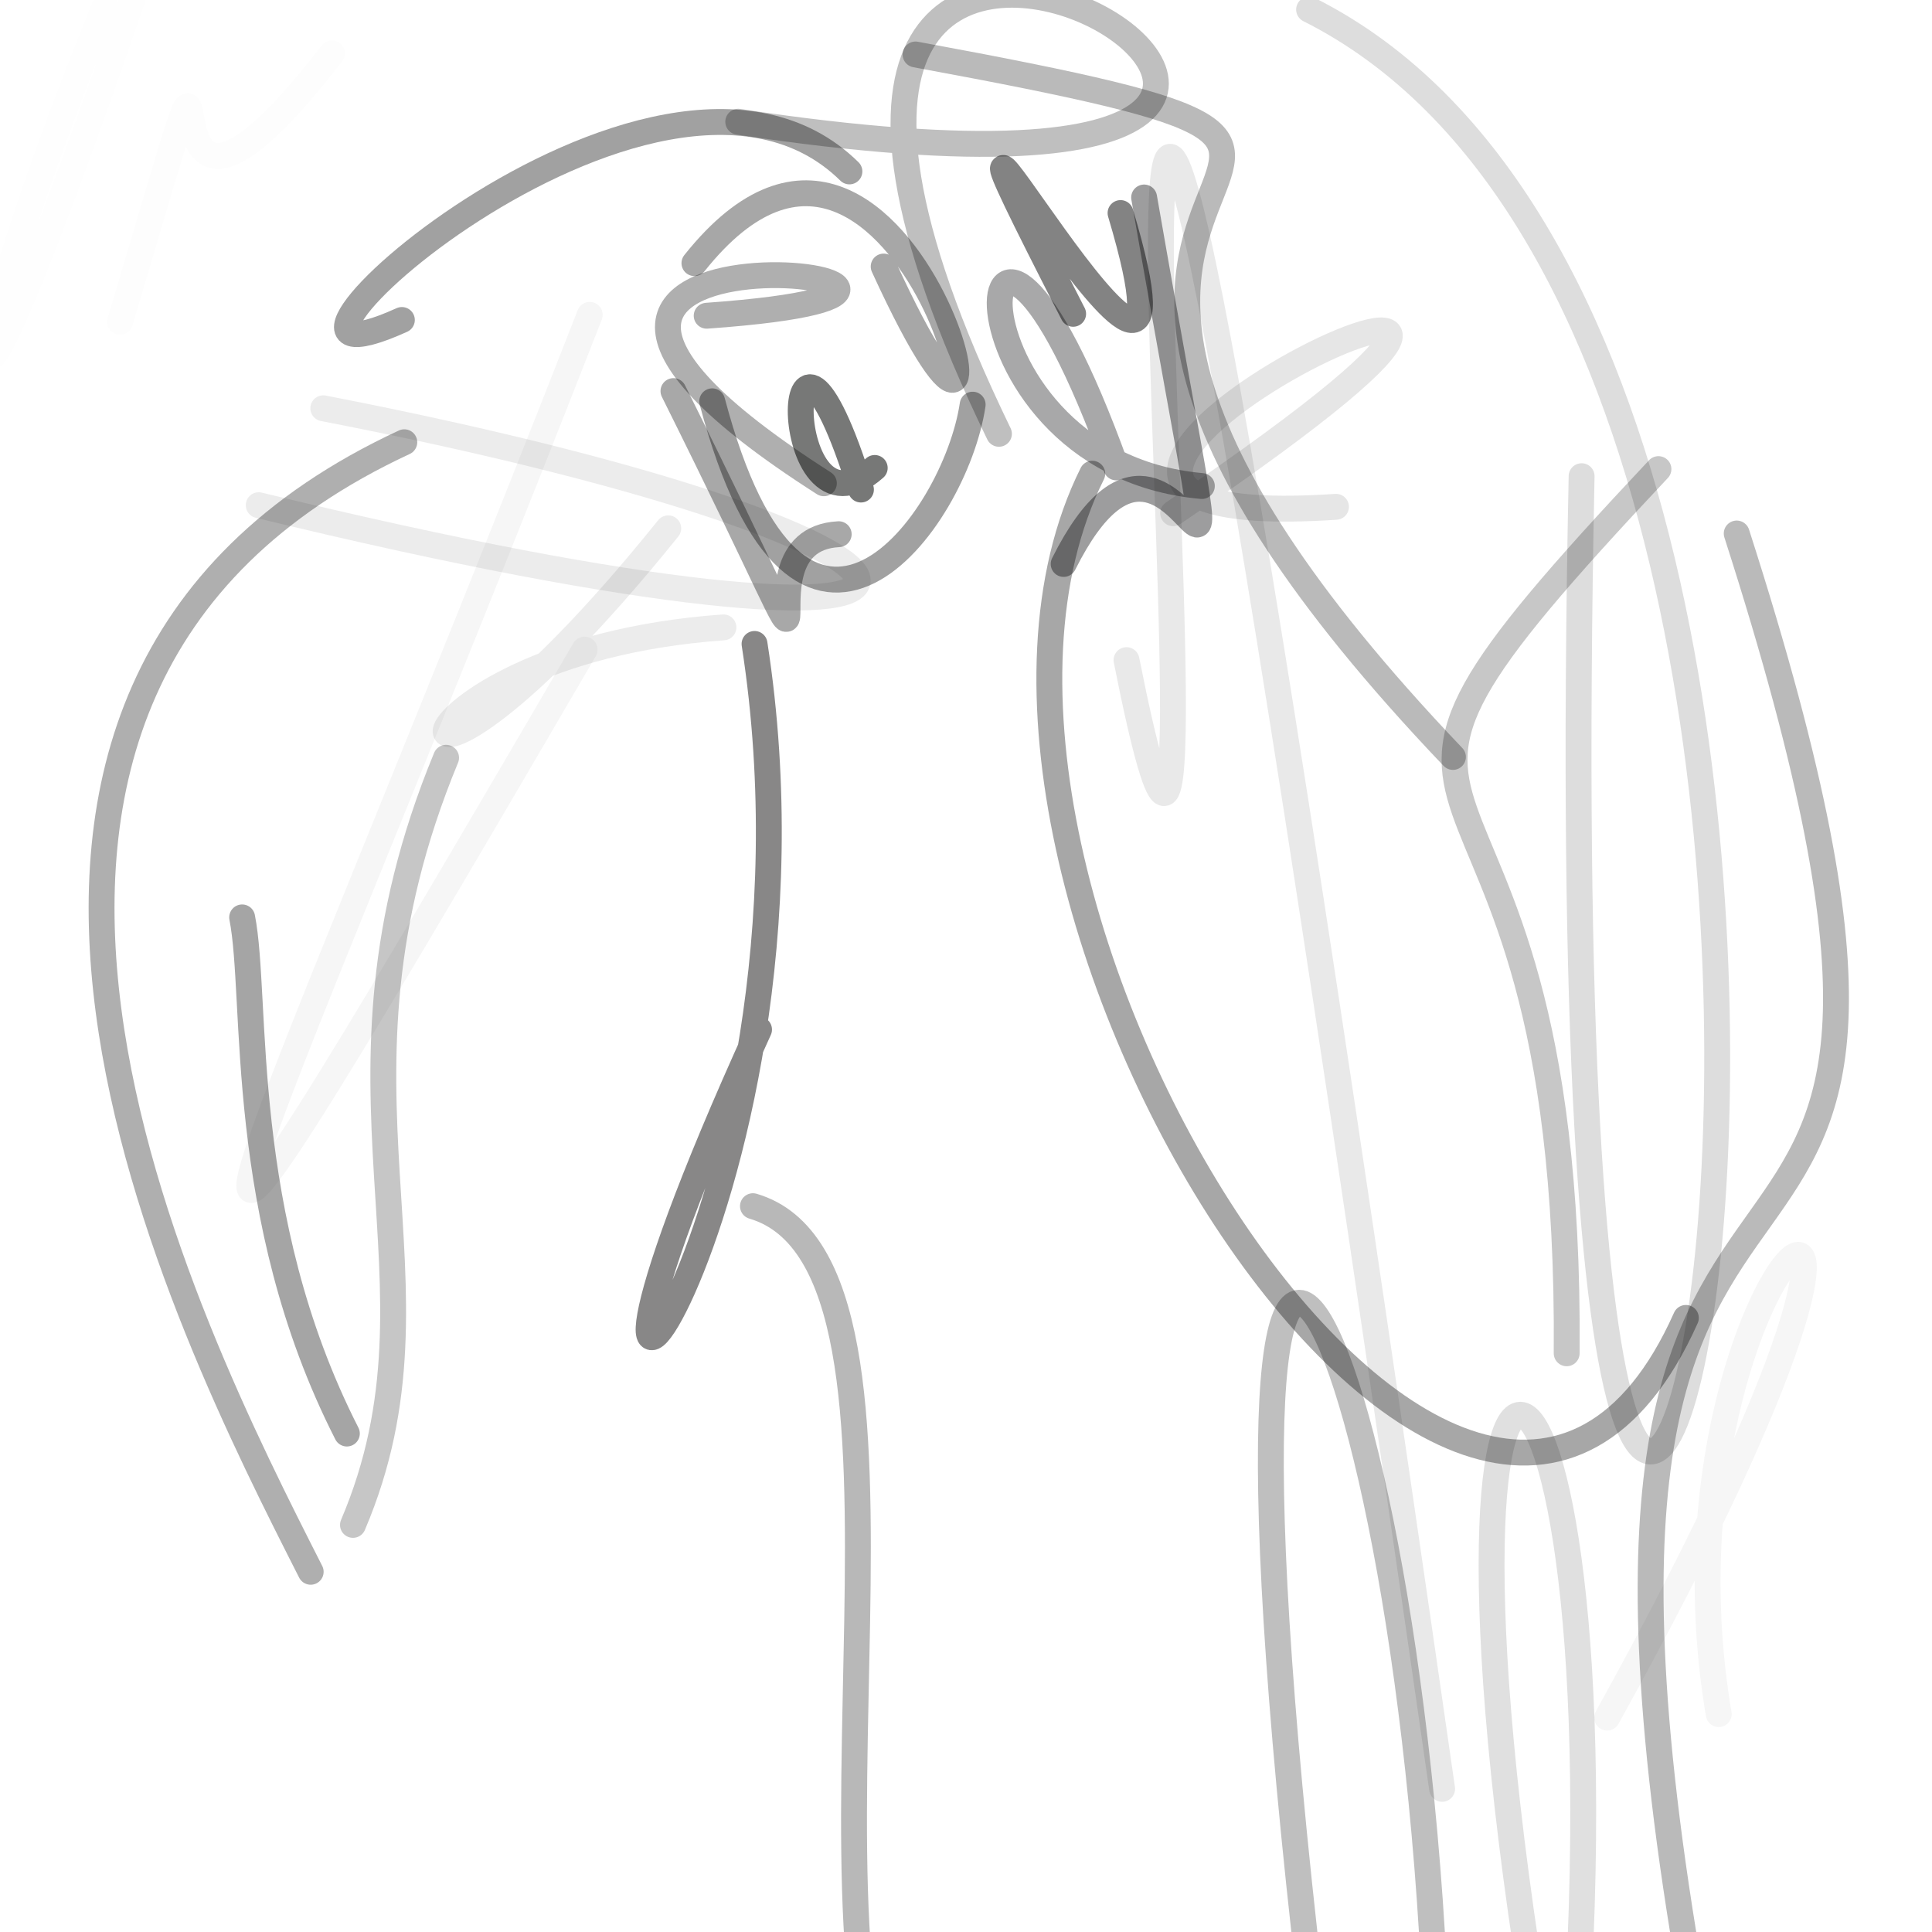 <?xml version="1.0" ?>
<svg xmlns="http://www.w3.org/2000/svg" version="1.1" width="224" height="224">
  <defs/>
  <g>
    <path d="M 124.422 36.385 C 99.041 -13.116 142.211 65.962 129.918 24.7" stroke-width="3.0" fill="none" stroke="rgb(1, -1, 0)" stroke-opacity="0.485" stroke-linecap="round" stroke-linejoin="round"/>
    <path d="M 37.483 47.336 C 119.557 63.269 123.119 81.243 29.997 58.574" stroke-width="3.0" fill="none" stroke="rgb(2, -2, 1)" stroke-opacity="0.076" stroke-linecap="round" stroke-linejoin="round"/>
    <path d="M 129.418 54.191 C 112.059 6.025 107.585 53.526 139.347 56.351" stroke-width="3.0" fill="none" stroke="rgb(2, -3, 3)" stroke-opacity="0.34" stroke-linecap="round" stroke-linejoin="round"/>
    <path d="M 192.284 54.388 C 145.814 103.784 182.301 76.309 181.644 156.904" stroke-width="3.0" fill="none" stroke="rgb(-3, 0, 3)" stroke-opacity="0.22" stroke-linecap="round" stroke-linejoin="round"/>
    <path d="M 22.092 -8.746 C 27.287 -9.069 27.46 -7.56 19.142 -5.136" stroke-width="3.0" fill="none" stroke="rgb(0, 0, 0)" stroke-opacity="0.772" stroke-linecap="round" stroke-linejoin="round"/>
    <path d="M 97.241 61.937 C 83.572 62.638 101.409 92.173 78.082 45.342" stroke-width="3.0" fill="none" stroke="rgb(-1, 0, 1)" stroke-opacity="0.34" stroke-linecap="round" stroke-linejoin="round"/>
    <path d="M 181.784 247.131 C 190.905 145.913 161.098 131.412 178.501 235.583" stroke-width="3.0" fill="none" stroke="rgb(-2, 2, 2)" stroke-opacity="0.122" stroke-linecap="round" stroke-linejoin="round"/>
    <path d="M 201.357 61.855 C 237.798 175.218 174.075 104.137 196.147 229.942" stroke-width="3.0" fill="none" stroke="rgb(-2, 1, 2)" stroke-opacity="0.273" stroke-linecap="round" stroke-linejoin="round"/>
    <path d="M 166.79 244.942 C 165.727 154.267 135.218 92.667 152.779 237.332" stroke-width="3.0" fill="none" stroke="rgb(-1, 0, 2)" stroke-opacity="0.253" stroke-linecap="round" stroke-linejoin="round"/>
    <path d="M 154.898 58.761 C 95.27 62.703 208.38 10.31 136.017 59.503" stroke-width="3.0" fill="none" stroke="rgb(-3, 2, 2)" stroke-opacity="0.101" stroke-linecap="round" stroke-linejoin="round"/>
    <path d="M 115.818 50.297 C 67.309 -49.721 201.051 31.609 85.594 14.116" stroke-width="3.0" fill="none" stroke="rgb(0, -1, 2)" stroke-opacity="0.251" stroke-linecap="round" stroke-linejoin="round"/>
    <path d="M 87.298 139.847 C 111.059 146.814 89.73 224.631 105.383 250.247" stroke-width="3.0" fill="none" stroke="rgb(-1, -2, 2)" stroke-opacity="0.279" stroke-linecap="round" stroke-linejoin="round"/>
    <path d="M 186.337 199.146 C 234.39 112.452 190.116 144.633 199.273 198.739" stroke-width="3.0" fill="none" stroke="rgb(0, -1, 1)" stroke-opacity="0.038" stroke-linecap="round" stroke-linejoin="round"/>
    <path d="M 46.594 37.099 C 21.794 48.314 75.851 -2.421 98.483 19.875" stroke-width="3.0" fill="none" stroke="rgb(-2, -3, 2)" stroke-opacity="0.368" stroke-linecap="round" stroke-linejoin="round"/>
    <path d="M 82.574 46.527 C 92.744 84.987 110.76 60.549 112.772 46.916" stroke-width="3.0" fill="none" stroke="rgb(-1, 0, 2)" stroke-opacity="0.37" stroke-linecap="round" stroke-linejoin="round"/>
    <path d="M 28.075 106.364 C 29.941 115.79 27.328 140.911 40.217 166.208" stroke-width="3.0" fill="none" stroke="rgb(-1, 2, -2)" stroke-opacity="0.355" stroke-linecap="round" stroke-linejoin="round"/>
    <path d="M 12.159 0.72 C -4.769 42.057 -7.696 66.866 15.324 -0.024" stroke-width="3.0" fill="none" stroke="rgb(0, 0, 1)" stroke-opacity="0.007" stroke-linecap="round" stroke-linejoin="round"/>
    <path d="M 95.523 56.034 C 41.432 21.472 130.707 33.135 81.934 36.607" stroke-width="3.0" fill="none" stroke="rgb(-2, 2, 2)" stroke-opacity="0.315" stroke-linecap="round" stroke-linejoin="round"/>
    <path d="M 51.721 87.856 C 35.648 126.736 53.081 148.249 40.924 176.801" stroke-width="3.0" fill="none" stroke="rgb(-2, -1, 2)" stroke-opacity="0.224" stroke-linecap="round" stroke-linejoin="round"/>
    <path d="M 67.775 75.32 C 4.988 183.012 28.018 139.925 68.376 36.508" stroke-width="3.0" fill="none" stroke="rgb(1, -3, 3)" stroke-opacity="0.037" stroke-linecap="round" stroke-linejoin="round"/>
    <path d="M 195.463 152.802 C 170.83 208.04 102.83 102.679 126.641 54.921" stroke-width="3.0" fill="none" stroke="rgb(2, -3, 2)" stroke-opacity="0.345" stroke-linecap="round" stroke-linejoin="round"/>
    <path d="M 168.458 87.763 C 95.726 11.493 185.775 20.968 106.148 6.315" stroke-width="3.0" fill="none" stroke="rgb(1, -2, 1)" stroke-opacity="0.272" stroke-linecap="round" stroke-linejoin="round"/>
    <path d="M 80.514 30.511 C 105.607 -1.02 121.546 72.561 102.454 30.903" stroke-width="3.0" fill="none" stroke="rgb(1, -1, -1)" stroke-opacity="0.346" stroke-linecap="round" stroke-linejoin="round"/>
    <path d="M -5.598 163.076 C -5.702 168.929 -8.745 164.524 -9.436 163.252" stroke-width="3.0" fill="none" stroke="rgb(0, 0, 0)" stroke-opacity="0.833" stroke-linecap="round" stroke-linejoin="round"/>
    <path d="M 99.821 56.759 C 90.472 26.774 90.027 64.3 101.418 54.256" stroke-width="3.0" fill="none" stroke="rgb(0, 3, -4)" stroke-opacity="0.535" stroke-linecap="round" stroke-linejoin="round"/>
    <path d="M 83.877 72.739 C 41.873 75.736 42.234 105.068 77.478 61.255" stroke-width="3.0" fill="none" stroke="rgb(-2, -1, 2)" stroke-opacity="0.076" stroke-linecap="round" stroke-linejoin="round"/>
    <path d="M 46.876 51.274 C -15.865 80.413 21.787 154.189 36.022 182.237" stroke-width="3.0" fill="none" stroke="rgb(-2, 1, 2)" stroke-opacity="0.316" stroke-linecap="round" stroke-linejoin="round"/>
    <path d="M 87.483 74.659 C 97.853 141.425 54.812 192.235 88.005 119.372" stroke-width="3.0" fill="none" stroke="rgb(3, -3, 2)" stroke-opacity="0.47" stroke-linecap="round" stroke-linejoin="round"/>
    <path d="M 13.916 37.314 C 30.473 -18.157 11.41 41.292 38.485 6.19" stroke-width="3.0" fill="none" stroke="rgb(0, 0, 0)" stroke-opacity="0.009" stroke-linecap="round" stroke-linejoin="round"/>
    <path d="M 130.609 76.536 C 148.48 166.396 111.177 -182.866 167.202 207.402" stroke-width="3.0" fill="none" stroke="rgb(-3, 2, 3)" stroke-opacity="0.086" stroke-linecap="round" stroke-linejoin="round"/>
    <path d="M 151.778 1.109 C 238.976 44.883 177.887 318.798 183.375 55.21" stroke-width="3.0" fill="none" stroke="rgb(-2, 2, 3)" stroke-opacity="0.134" stroke-linecap="round" stroke-linejoin="round"/>
    <path d="M 123.322 65.387 C 137.792 36.479 145.202 95.072 132.652 22.897" stroke-width="3.0" fill="none" stroke="rgb(1, -2, 3)" stroke-opacity="0.383" stroke-linecap="round" stroke-linejoin="round"/>
  </g>
</svg>
